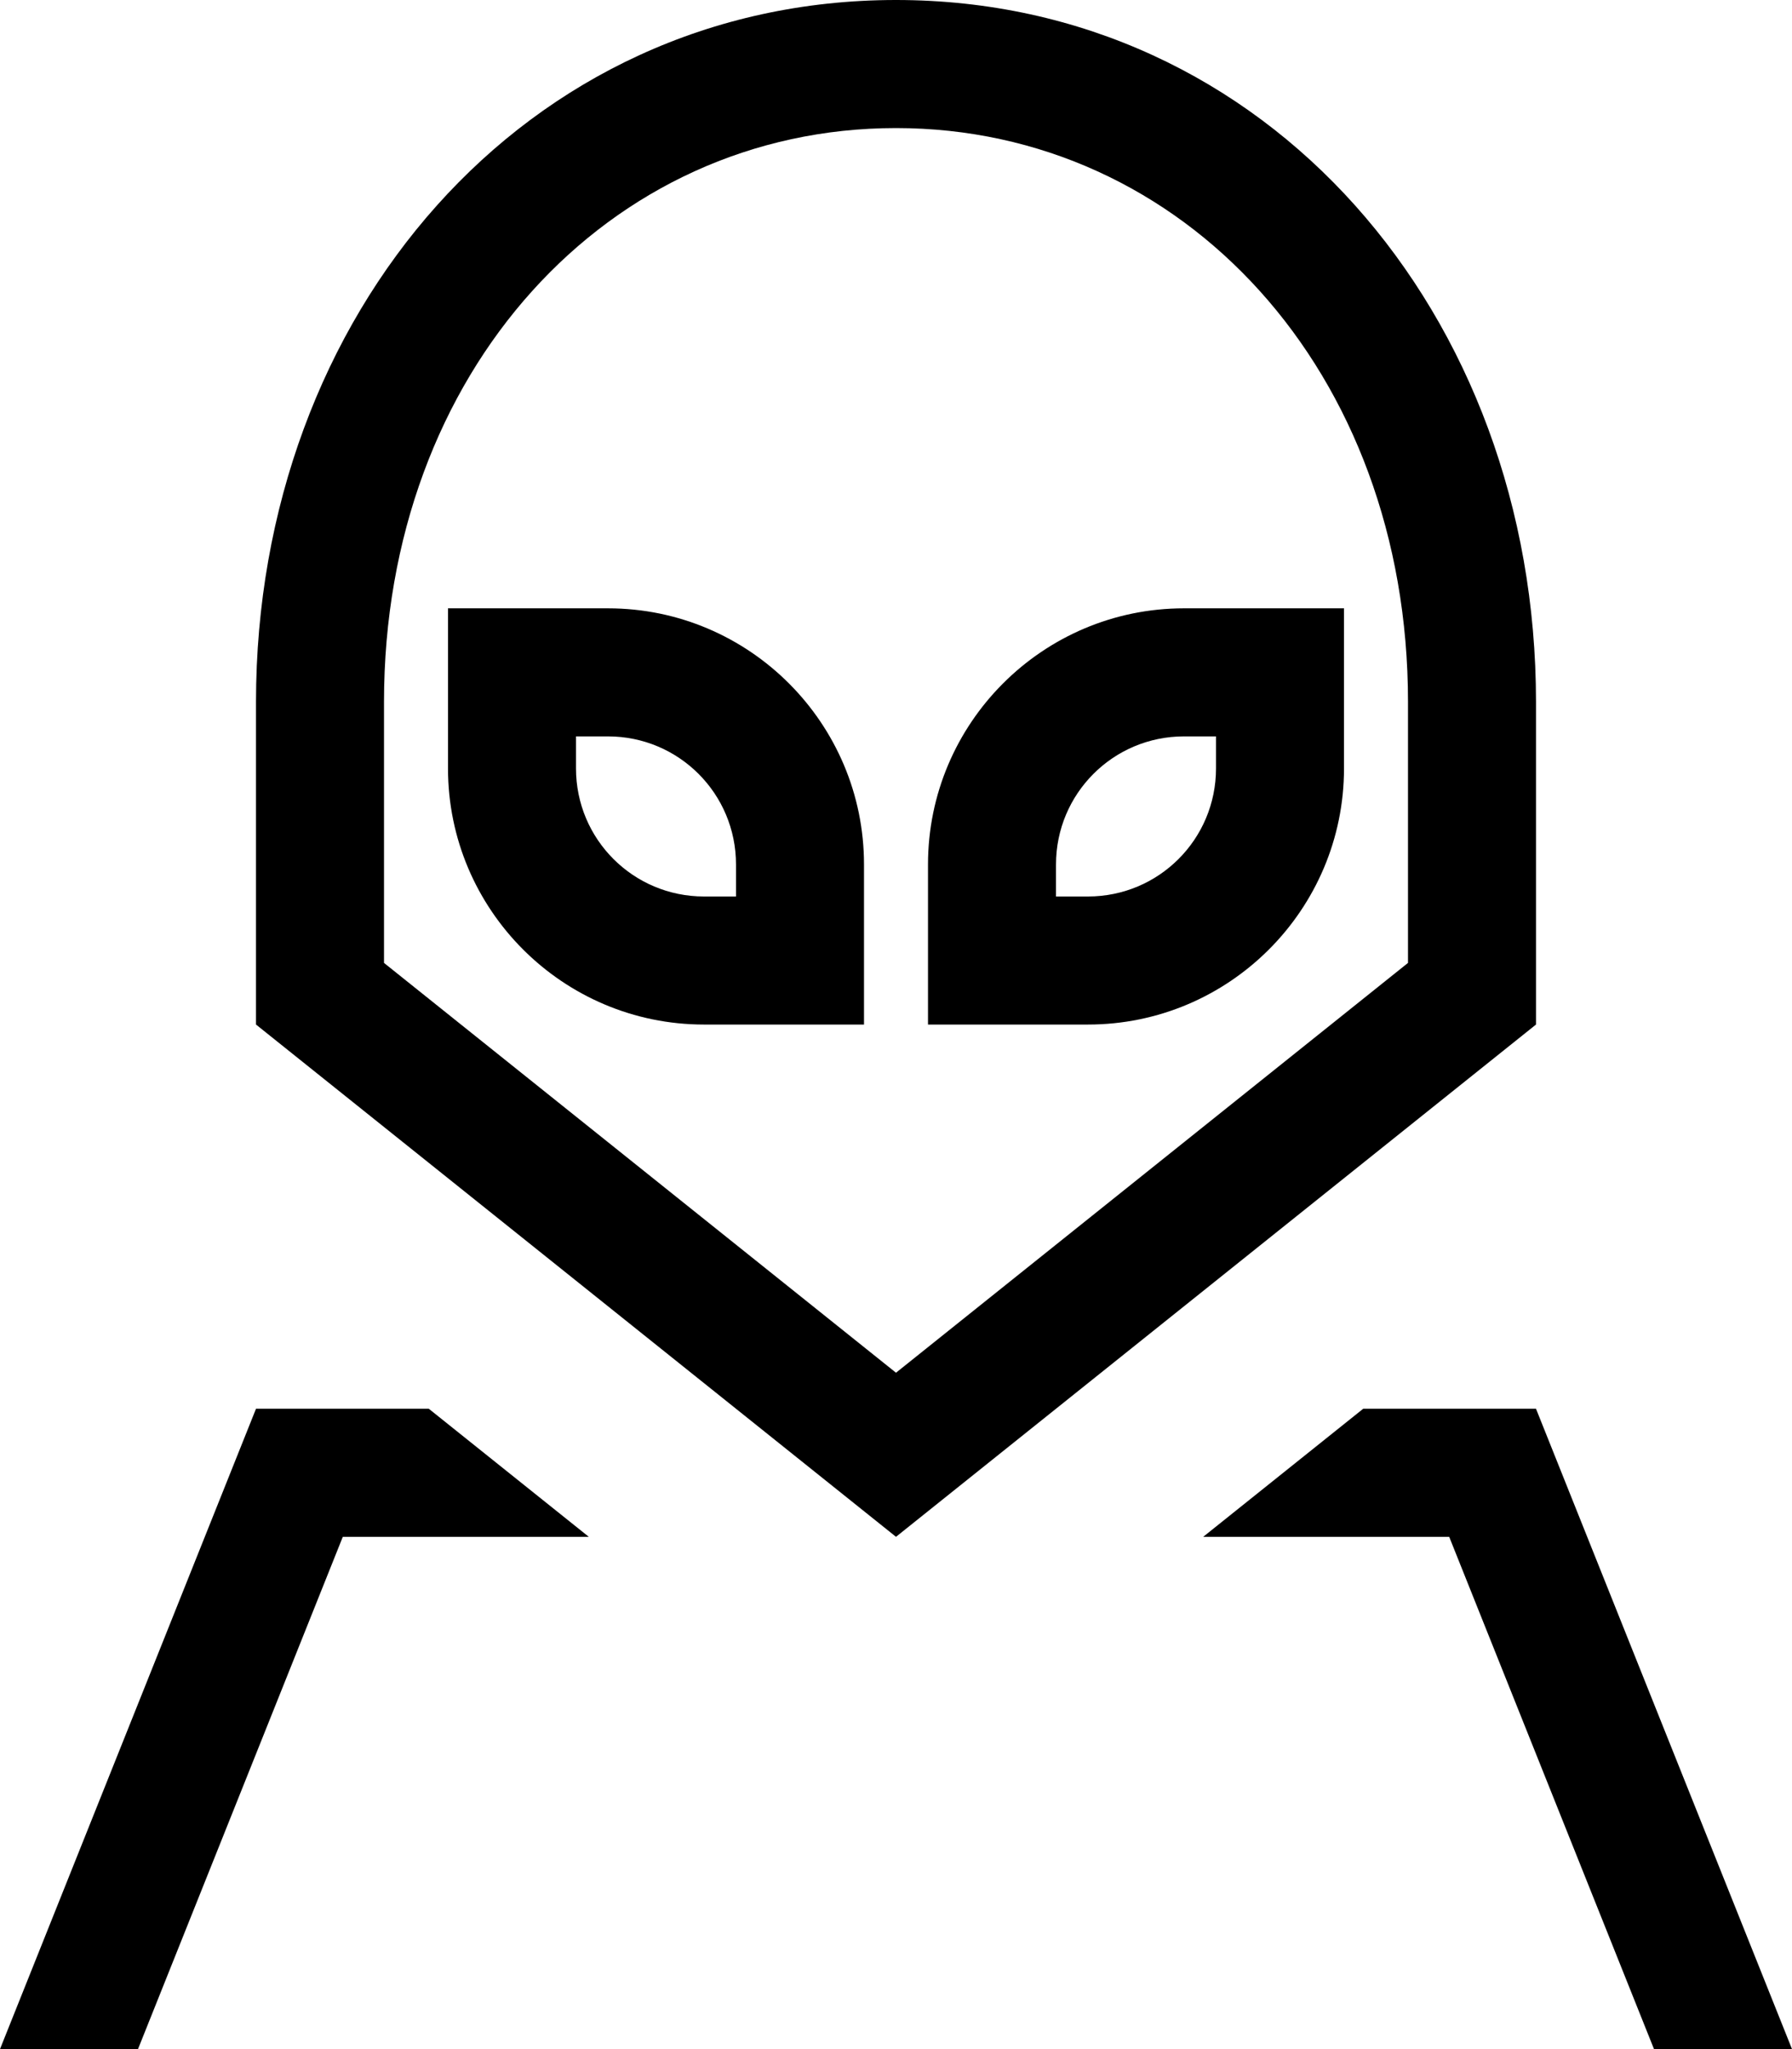 <svg fill="currentColor" xmlns="http://www.w3.org/2000/svg" viewBox="0 0 448 512"><!--! Font Awesome Pro 7.1.0 by @fontawesome - https://fontawesome.com License - https://fontawesome.com/license (Commercial License) Copyright 2025 Fonticons, Inc. --><path fill="currentColor" d="M96 175.4C96 92.8 152.1 32 224 32S352 92.8 352 175.4l0 65.2-128 102.4-128-102.4 0-65.2zM224 384l160-128 0-80.6C384 78.5 316.8 0 224 0S64 78.5 64 175.4L64 256 224 384zM64 352l-64 160 34.5 0 51.2-128 61.5 0-40-32-43.2 0zm298.3 32l51.2 128 34.5 0-64-160-43.2 0-40 32 61.5 0zM232 216l0 40 40 0c35.3 0 64-28.7 64-64l0-40-40 0c-35.3 0-64 28.7-64 64zm64-32l8 0 0 8c0 17.7-14.3 32-32 32l-8 0 0-8c0-17.7 14.3-32 32-32zM152 152l-40 0 0 40c0 35.3 28.7 64 64 64l40 0 0-40c0-35.3-28.7-64-64-64zm32 64l0 8-8 0c-17.7 0-32-14.3-32-32l0-8 8 0c17.7 0 32 14.3 32 32z"/></svg>